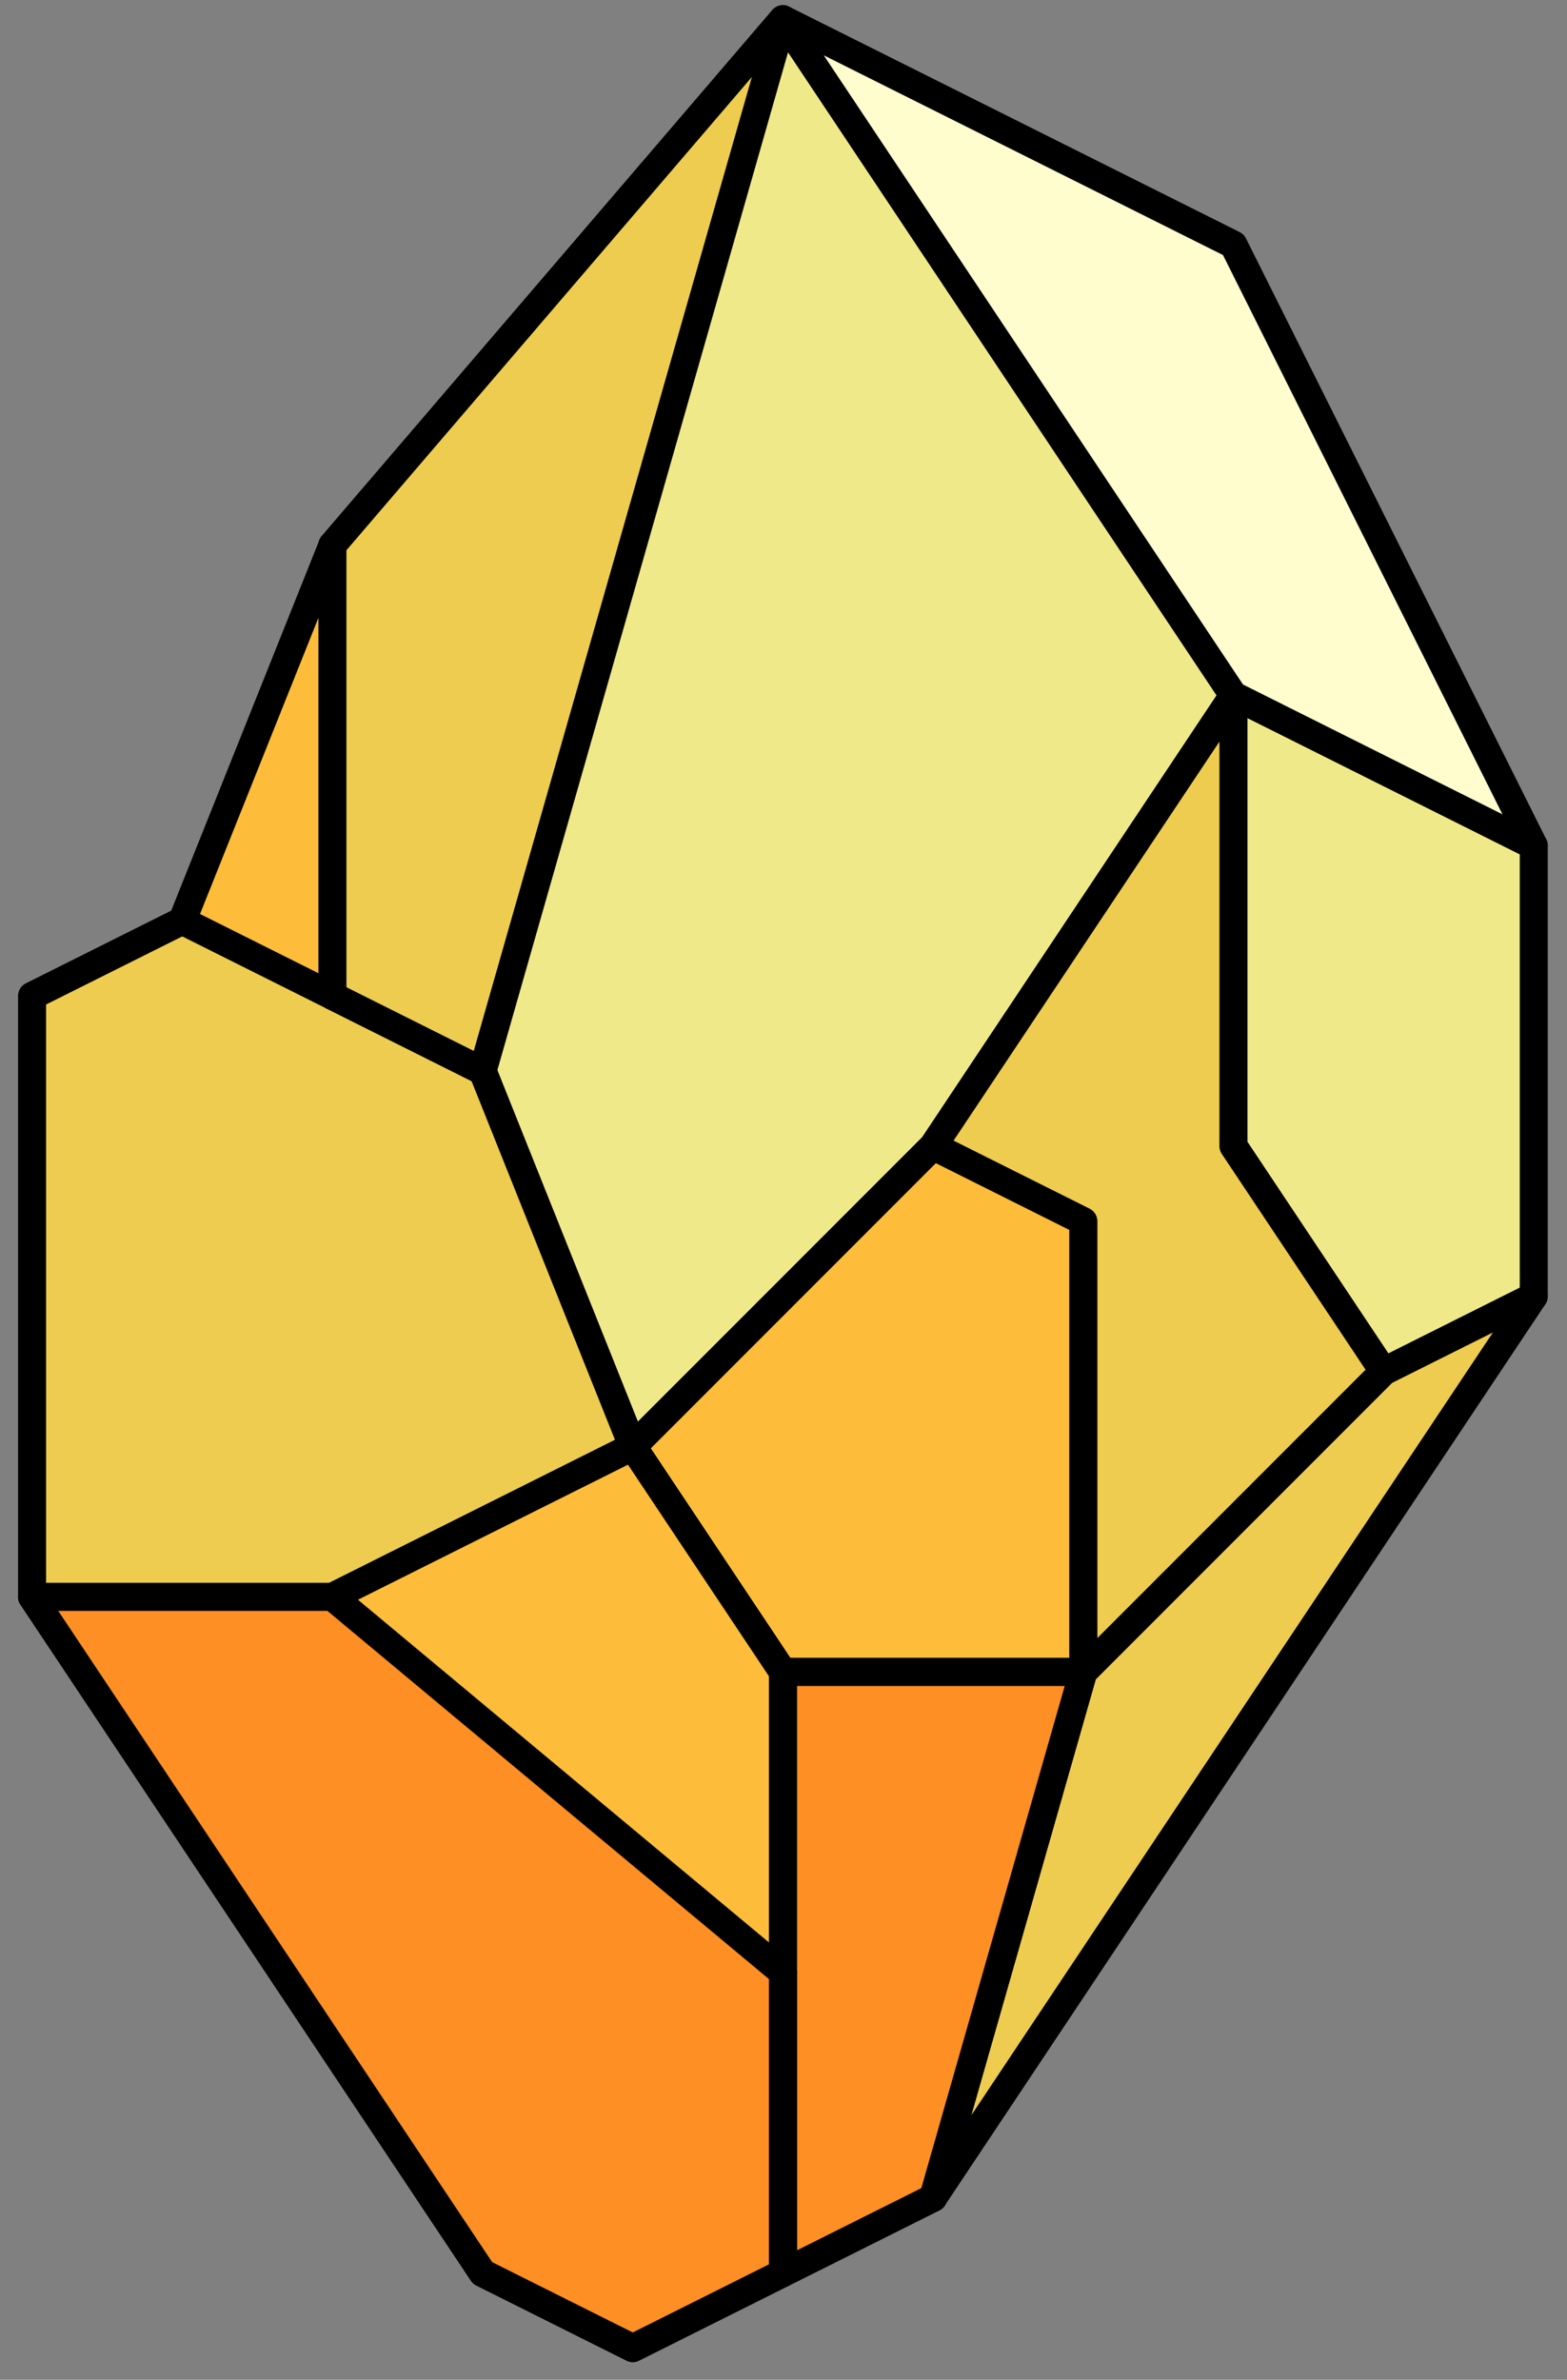 <?xml version="1.0" encoding="UTF-8" standalone="no"?><!DOCTYPE svg PUBLIC "-//W3C//DTD SVG 1.1//EN" "http://www.w3.org/Graphics/SVG/1.1/DTD/svg11.dtd"><svg width="100%" height="100%" viewBox="0 0 56 85" version="1.1" xmlns="http://www.w3.org/2000/svg" xmlns:xlink="http://www.w3.org/1999/xlink" xml:space="preserve" xmlns:serif="http://www.serif.com/" style="fill-rule:evenodd;clip-rule:evenodd;stroke-linecap:round;stroke-linejoin:round;stroke-miterlimit:1.5;"><rect x="0" y="0" width="56" height="85" fill="#808080" stroke="none"/><g id="crystal10"><path d="M27.979,0.687l16.1,24.15l-10.733,16.1l-10.733,10.733l-5.367,-13.417l-5.366,-2.683l0,-16.1l16.099,-18.783Z" style="fill:#f0e98a;stroke:#000;stroke-width:1px;"/><path d="M54.812,30.204l0,16.099l-5.367,2.684l-5.366,-8.05l0,-16.1l10.733,5.367Z" style="fill:#f0e98a;stroke:#000;stroke-width:1px;"/><path d="M54.812,46.303l-21.466,32.2l5.366,-18.783l10.733,-10.733l5.367,-2.684Z" style="fill:#edcc50;stroke:#000;stroke-width:1px;"/><path d="M44.079,40.937l5.366,8.05l-10.733,10.733l0,-16.1l-5.366,-2.683l10.733,-16.1l0,16.1Z" style="fill:#edcc50;stroke:#000;stroke-width:1px;"/><path d="M33.346,40.937l5.366,2.683l0,16.1l-10.733,0l-5.366,-8.05l10.733,-10.733Z" style="fill:#febc3b;stroke:#000;stroke-width:1px;"/><path d="M27.979,59.72l0,21.466l5.367,-2.683l5.366,-18.783l-10.733,0" style="fill:#303880;stroke:#000;stroke-width:1px;"/><path d="M27.979,59.72l0,21.466l5.367,-2.683l5.366,-18.783l-10.733,0" style="fill:#fe8f24;stroke:#000;stroke-width:1px;"/><path d="M11.88,35.57l0,-5.366l-10.734,5.366l0,21.466l10.734,0l10.733,-5.366l-5.367,-13.417l-5.366,-2.683Z" style="fill:#edcc50;stroke:#000;stroke-width:1px;"/><path d="M11.88,19.47l-5.367,13.417l5.367,2.683l0,-16.1Z" style="fill:#febc3b;stroke:#000;stroke-width:1px;"/><path d="M27.979,0.687l-10.733,37.566l-5.366,-2.683l0,-16.1l16.099,-18.783Z" style="fill:#edcc50;stroke:#000;stroke-width:1px;"/><path d="M22.613,51.67l5.366,8.05l0,10.733l-16.099,-13.417l10.733,-5.366" style="fill:#febc3b;stroke:#000;stroke-width:1px;"/><path d="M1.146,57.036l16.1,24.15l5.367,2.683l5.366,-2.683l0,-10.733l-16.099,-13.417l-10.734,0Z" style="fill:#303880;stroke:#000;stroke-width:1px;"/><path d="M1.146,57.036l16.1,24.15l5.367,2.683l5.366,-2.683l0,-10.733l-16.099,-13.417l-10.734,0Z" style="fill:#fe8f24;stroke:#000;stroke-width:1px;"/><path d="M44.079,8.737l10.733,21.467l-10.733,-5.367l-16.1,-24.15l16.1,8.05" style="fill:#fffcce;stroke:#000;stroke-width:1px;"/></g></svg>